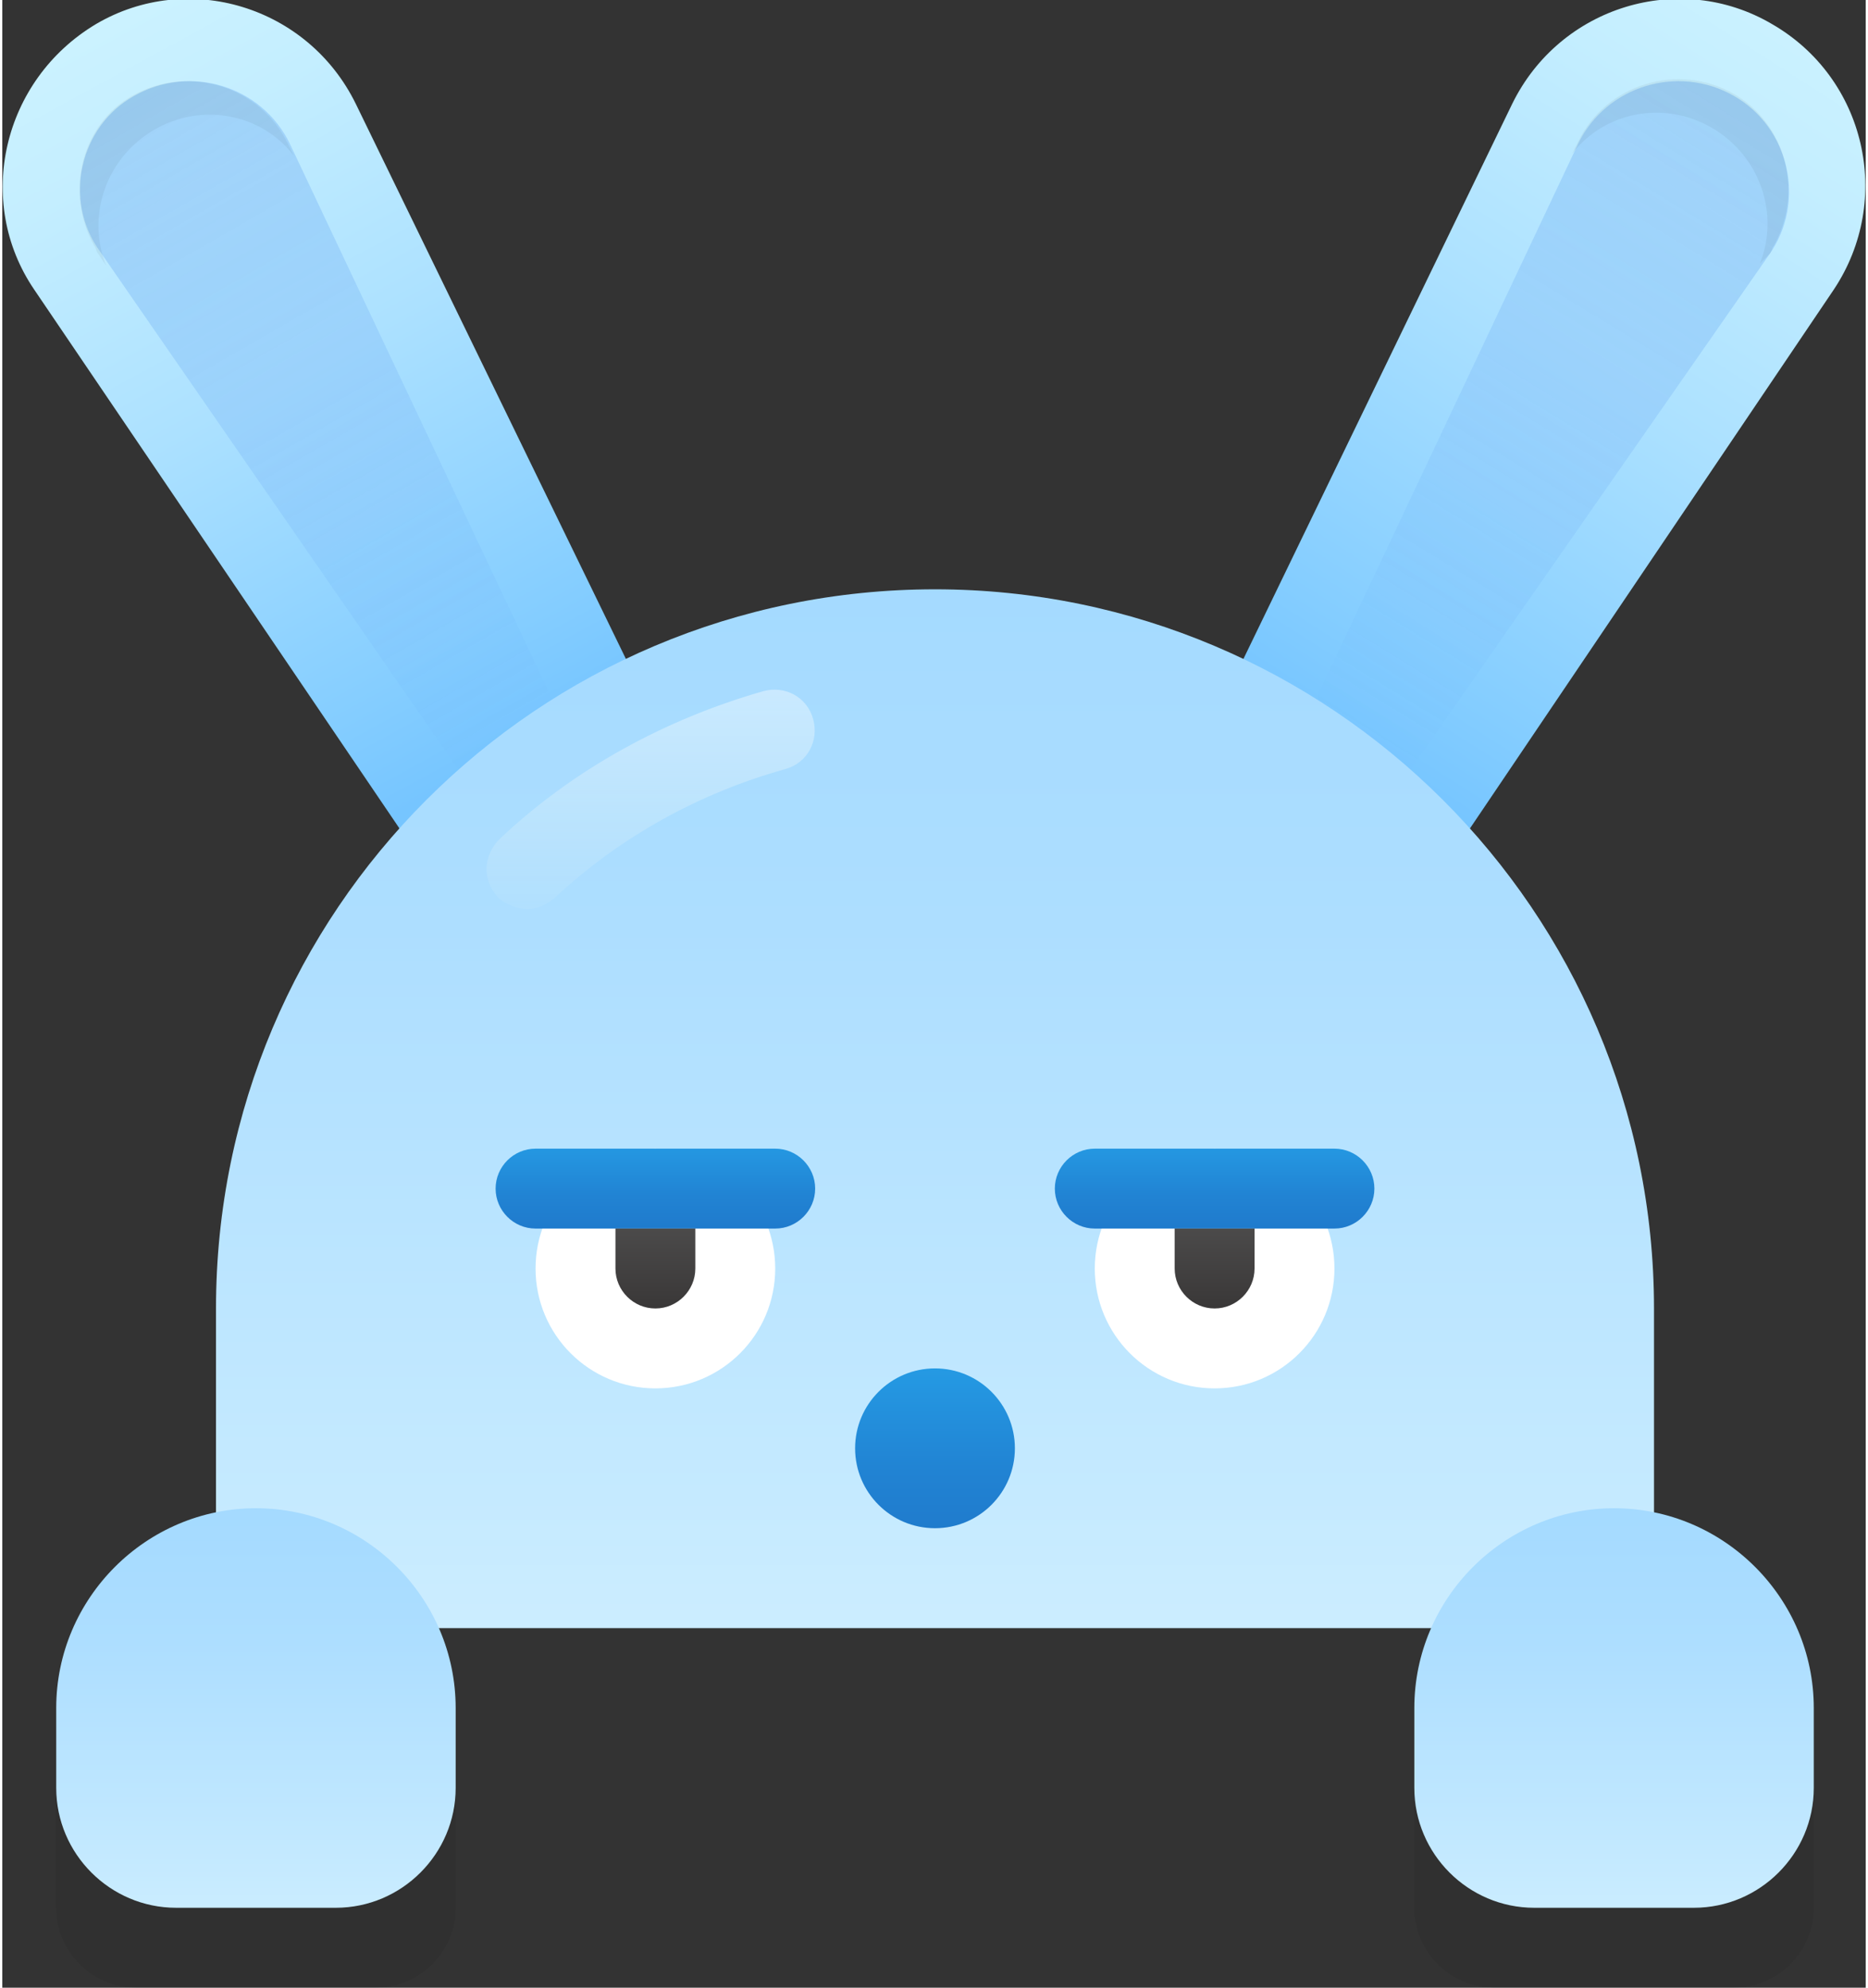 <?xml version="1.0" encoding="UTF-8"?><svg version="1.1" id="online_x5F_shopping" xmlns="http://www.w3.org/2000/svg" xmlns:xlink="http://www.w3.org/1999/xlink" x="0px" y="0px" viewBox="0 0 93.3 99.5" style="enable-background:new 0 0 93.3 99.5;" xml:space="preserve" width="94px" height="100px">

<rect x="0" y="0" width="93.3" height="99.5" fill="#333333" stroke="none"/>

<g>
	<g>
		
			<linearGradient id="SVGID_1_" gradientUnits="userSpaceOnUse" x1="90.42" y1="544.397" x2="66.253" y2="506.564" gradientTransform="matrix(1 0 0 -1 0 543.664)">
			<stop offset="0" style="stop-color:#CDF3FF"/>
			<stop offset="0.187" style="stop-color:#C4EEFF"/>
			<stop offset="0.492" style="stop-color:#ACE1FF"/>
			<stop offset="0.876" style="stop-color:#84CDFF"/>
			<stop offset="1" style="stop-color:#76C5FF"/>
		</linearGradient>
		<path d="M65.9,52.7l-10.4-6L75.6,5.2c2.4-4.9,8.4-6.7,13-4l0,0c4.7,2.7,6.1,8.8,3.1,13.3L65.9,52.7z" style="fill:url(#SVGID_1_);"/>
		
			<linearGradient id="SVGID_2_" gradientUnits="userSpaceOnUse" x1="67.076" y1="506.643" x2="87.242" y2="539.643" gradientTransform="matrix(1 0 0 -1 0 543.664)">
			<stop offset="0" style="stop-color:#3061E5;stop-opacity:0"/>
			<stop offset="0.29" style="stop-color:#2761E4;stop-opacity:5.800000e-02"/>
			<stop offset="0.762" style="stop-color:#0F60E2;stop-opacity:0.152"/>
			<stop offset="1" style="stop-color:#005FE0;stop-opacity:0.2"/>
		</linearGradient>
		<path d="M64.4,47.3l-3.5-2l18-38.1c1.4-2.9,5-4,7.8-2.4l0,0c2.8,1.6,3.6,5.3,1.8,7.9L64.4,47.3z" style="fill:url(#SVGID_2_);"/>
		<path d="M88.7,12.3c-0.1,0.1-0.1,0.3-0.2,0.4L88,13.2c1-2.5,0-5.4-2.4-6.8s-5.4-0.8-7,1.3l0.3-0.6
			c1.4-2.9,5-4,7.8-2.4C89.3,6.2,90.2,9.6,88.7,12.3z" style="opacity:5.000000e-02;enable-background:new    ;"/>
		
			<linearGradient id="SVGID_3_" gradientUnits="userSpaceOnUse" x1="4.224" y1="543.708" x2="24.89" y2="505.708" gradientTransform="matrix(1 0 0 -1 0 543.664)">
			<stop offset="0" style="stop-color:#CDF3FF"/>
			<stop offset="0.187" style="stop-color:#C4EEFF"/>
			<stop offset="0.492" style="stop-color:#ACE1FF"/>
			<stop offset="0.876" style="stop-color:#84CDFF"/>
			<stop offset="1" style="stop-color:#76C5FF"/>
		</linearGradient>
		<path d="M27.5,52.7l10.4-6L17.7,5.2c-2.4-4.9-8.4-6.7-13-4l0,0C0,4-1.4,10.1,1.6,14.5L27.5,52.7z" style="fill:url(#SVGID_3_);"/>
		
			<linearGradient id="SVGID_4_" gradientUnits="userSpaceOnUse" x1="26.072" y1="505.238" x2="6.405" y2="539.404" gradientTransform="matrix(1 0 0 -1 0 543.664)">
			<stop offset="0" style="stop-color:#3061E5;stop-opacity:0"/>
			<stop offset="0.29" style="stop-color:#2761E4;stop-opacity:5.800000e-02"/>
			<stop offset="0.762" style="stop-color:#0F60E2;stop-opacity:0.152"/>
			<stop offset="1" style="stop-color:#005FE0;stop-opacity:0.2"/>
		</linearGradient>
		<path d="M28.9,47.3l3.5-2l-18-38.1c-1.4-2.9-5-4-7.8-2.4l0,0C3.9,6.3,3,10,4.9,12.6L28.9,47.3z" style="fill:url(#SVGID_4_);"/>
		<path d="M4.6,12.3c0.1,0.1,0.1,0.3,0.2,0.4l0.4,0.6c-1-2.5,0-5.4,2.4-6.8s5.4-0.8,7,1.3l-0.3-0.6
			c-1.4-2.9-5-4-7.8-2.4C4,6.2,3.1,9.6,4.6,12.3z" style="opacity:5.000000e-02;enable-background:new    ;"/>
		
			<linearGradient id="SVGID_5_" gradientUnits="userSpaceOnUse" x1="46.659" y1="461.916" x2="46.659" y2="514.949" gradientTransform="matrix(1 0 0 -1 0 543.664)">
			<stop offset="0" style="stop-color:#CCEDFF"/>
			<stop offset="0.129" style="stop-color:#C5EAFF"/>
			<stop offset="0.668" style="stop-color:#ADDEFF"/>
			<stop offset="1" style="stop-color:#A4DAFF"/>
		</linearGradient>
		<path d="M46.7,29.5L46.7,29.5c-19.9,0-36,16.1-36,36v16h72v-16C82.7,45.6,66.5,29.5,46.7,29.5z" style="fill:url(#SVGID_5_);"/>
		<circle cx="60.7" cy="63.5" r="6" style="fill:#FFFFFF;"/>
		<circle cx="32.7" cy="63.5" r="6" style="fill:#FFFFFF;"/>
		
			<linearGradient id="SVGID_6_" gradientUnits="userSpaceOnUse" x1="60.659" y1="486.666" x2="60.659" y2="482.039" gradientTransform="matrix(1 0 0 -1 0 543.664)">
			<stop offset="0" style="stop-color:#259CE5"/>
			<stop offset="1.800000e-02" style="stop-color:#259BE4"/>
			<stop offset="0.626" style="stop-color:#2183D3"/>
			<stop offset="1" style="stop-color:#1F7ACC"/>
		</linearGradient>
		<path d="M68.7,59.5c0,1.1-0.9,2-2,2h-12c-1.1,0-2-0.9-2-2l0,0c0-1.1,0.9-2,2-2h12C67.8,57.5,68.7,58.4,68.7,59.5
			L68.7,59.5z" style="fill:url(#SVGID_6_);"/>
		
			<linearGradient id="SVGID_7_" gradientUnits="userSpaceOnUse" x1="32.659" y1="486.666" x2="32.659" y2="482.039" gradientTransform="matrix(1 0 0 -1 0 543.664)">
			<stop offset="0" style="stop-color:#259CE5"/>
			<stop offset="1.800000e-02" style="stop-color:#259BE4"/>
			<stop offset="0.626" style="stop-color:#2183D3"/>
			<stop offset="1" style="stop-color:#1F7ACC"/>
		</linearGradient>
		<path d="M40.7,59.5c0,1.1-0.9,2-2,2h-12c-1.1,0-2-0.9-2-2l0,0c0-1.1,0.9-2,2-2h12C39.8,57.5,40.7,58.4,40.7,59.5
			L40.7,59.5z" style="fill:url(#SVGID_7_);"/>
		
			<linearGradient id="SVGID_8_" gradientUnits="userSpaceOnUse" x1="60.659" y1="482.353" x2="60.659" y2="478.268" gradientTransform="matrix(1 0 0 -1 0 543.664)">
			<stop offset="0" style="stop-color:#4C4B4B"/>
			<stop offset="1" style="stop-color:#3A3838"/>
		</linearGradient>
		<path d="M58.7,61.5v2c0,1.1,0.9,2,2,2s2-0.9,2-2v-2H58.7z" style="fill:url(#SVGID_8_);"/>
		
			<linearGradient id="SVGID_9_" gradientUnits="userSpaceOnUse" x1="32.659" y1="482.353" x2="32.659" y2="478.268" gradientTransform="matrix(1 0 0 -1 0 543.664)">
			<stop offset="0" style="stop-color:#4C4B4B"/>
			<stop offset="1" style="stop-color:#3A3838"/>
		</linearGradient>
		<path d="M30.7,61.5v2c0,1.1,0.9,2,2,2s2-0.9,2-2v-2H30.7z" style="fill:url(#SVGID_9_);"/>
		<path d="M74.7,99.5h12c2.2,0,4-1.8,4-4v-6c0-2.2-1.8-4-4-4h-12c-2.2,0-4,1.8-4,4v6C70.7,97.7,72.5,99.5,74.7,99.5z" style="opacity:7.000000e-02;enable-background:new    ;"/>
		<path d="M6.7,99.5h12c2.2,0,4-1.8,4-4v-6c0-2.2-1.8-4-4-4h-12c-2.2,0-4,1.8-4,4v6C2.7,97.7,4.5,99.5,6.7,99.5z" style="opacity:7.000000e-02;enable-background:new    ;"/>
		
			<linearGradient id="SVGID_10_" gradientUnits="userSpaceOnUse" x1="12.659" y1="447.416" x2="12.659" y2="468.453" gradientTransform="matrix(1 0 0 -1 0 543.664)">
			<stop offset="0" style="stop-color:#CCEDFF"/>
			<stop offset="0.129" style="stop-color:#C5EAFF"/>
			<stop offset="0.668" style="stop-color:#ADDEFF"/>
			<stop offset="1" style="stop-color:#A4DAFF"/>
		</linearGradient>
		<path d="M16.7,95.5h-8c-3.3,0-6-2.7-6-6v-4c0-5.5,4.5-10,10-10l0,0c5.5,0,10,4.5,10,10v4
			C22.7,92.8,20,95.5,16.7,95.5z" style="fill:url(#SVGID_10_);"/>
		
			<linearGradient id="SVGID_11_" gradientUnits="userSpaceOnUse" x1="80.659" y1="447.416" x2="80.659" y2="468.453" gradientTransform="matrix(1 0 0 -1 0 543.664)">
			<stop offset="0" style="stop-color:#CCEDFF"/>
			<stop offset="0.129" style="stop-color:#C5EAFF"/>
			<stop offset="0.668" style="stop-color:#ADDEFF"/>
			<stop offset="1" style="stop-color:#A4DAFF"/>
		</linearGradient>
		<path d="M84.7,95.5h-8c-3.3,0-6-2.7-6-6v-4c0-5.5,4.5-10,10-10l0,0c5.5,0,10,4.5,10,10v4
			C90.7,92.8,88,95.5,84.7,95.5z" style="fill:url(#SVGID_11_);"/>
		
			<linearGradient id="SVGID_12_" gradientUnits="userSpaceOnUse" x1="32.461" y1="496.5" x2="32.461" y2="509.154" gradientTransform="matrix(1 0 0 -1 0 543.664)">
			<stop offset="0" style="stop-color:#FFFFED;stop-opacity:0"/>
			<stop offset="1" style="stop-color:#FFFFFF;stop-opacity:0.4"/>
		</linearGradient>
		<path d="M26.3,45.5c-0.5,0-1.1-0.2-1.5-0.6C24,44,24.1,42.8,24.9,42c3.7-3.5,8.3-6,13.2-7.4c1.1-0.3,2.2,0.3,2.5,1.4
			s-0.3,2.2-1.4,2.5c-4.3,1.2-8.3,3.4-11.6,6.5C27.2,45.3,26.8,45.5,26.3,45.5z" style="fill:url(#SVGID_12_);"/>
	</g>
	
		<linearGradient id="SVGID_13_" gradientUnits="userSpaceOnUse" x1="46.658" y1="475.541" x2="46.658" y2="466.702" gradientTransform="matrix(1 0 0 -1 0 543.664)">
		<stop offset="0" style="stop-color:#259CE5"/>
		<stop offset="1.800000e-02" style="stop-color:#259BE4"/>
		<stop offset="0.626" style="stop-color:#2183D3"/>
		<stop offset="1" style="stop-color:#1F7ACC"/>
	</linearGradient>
	<circle cx="46.7" cy="72.5" r="4" style="fill:url(#SVGID_13_);"/>
</g>
</svg>